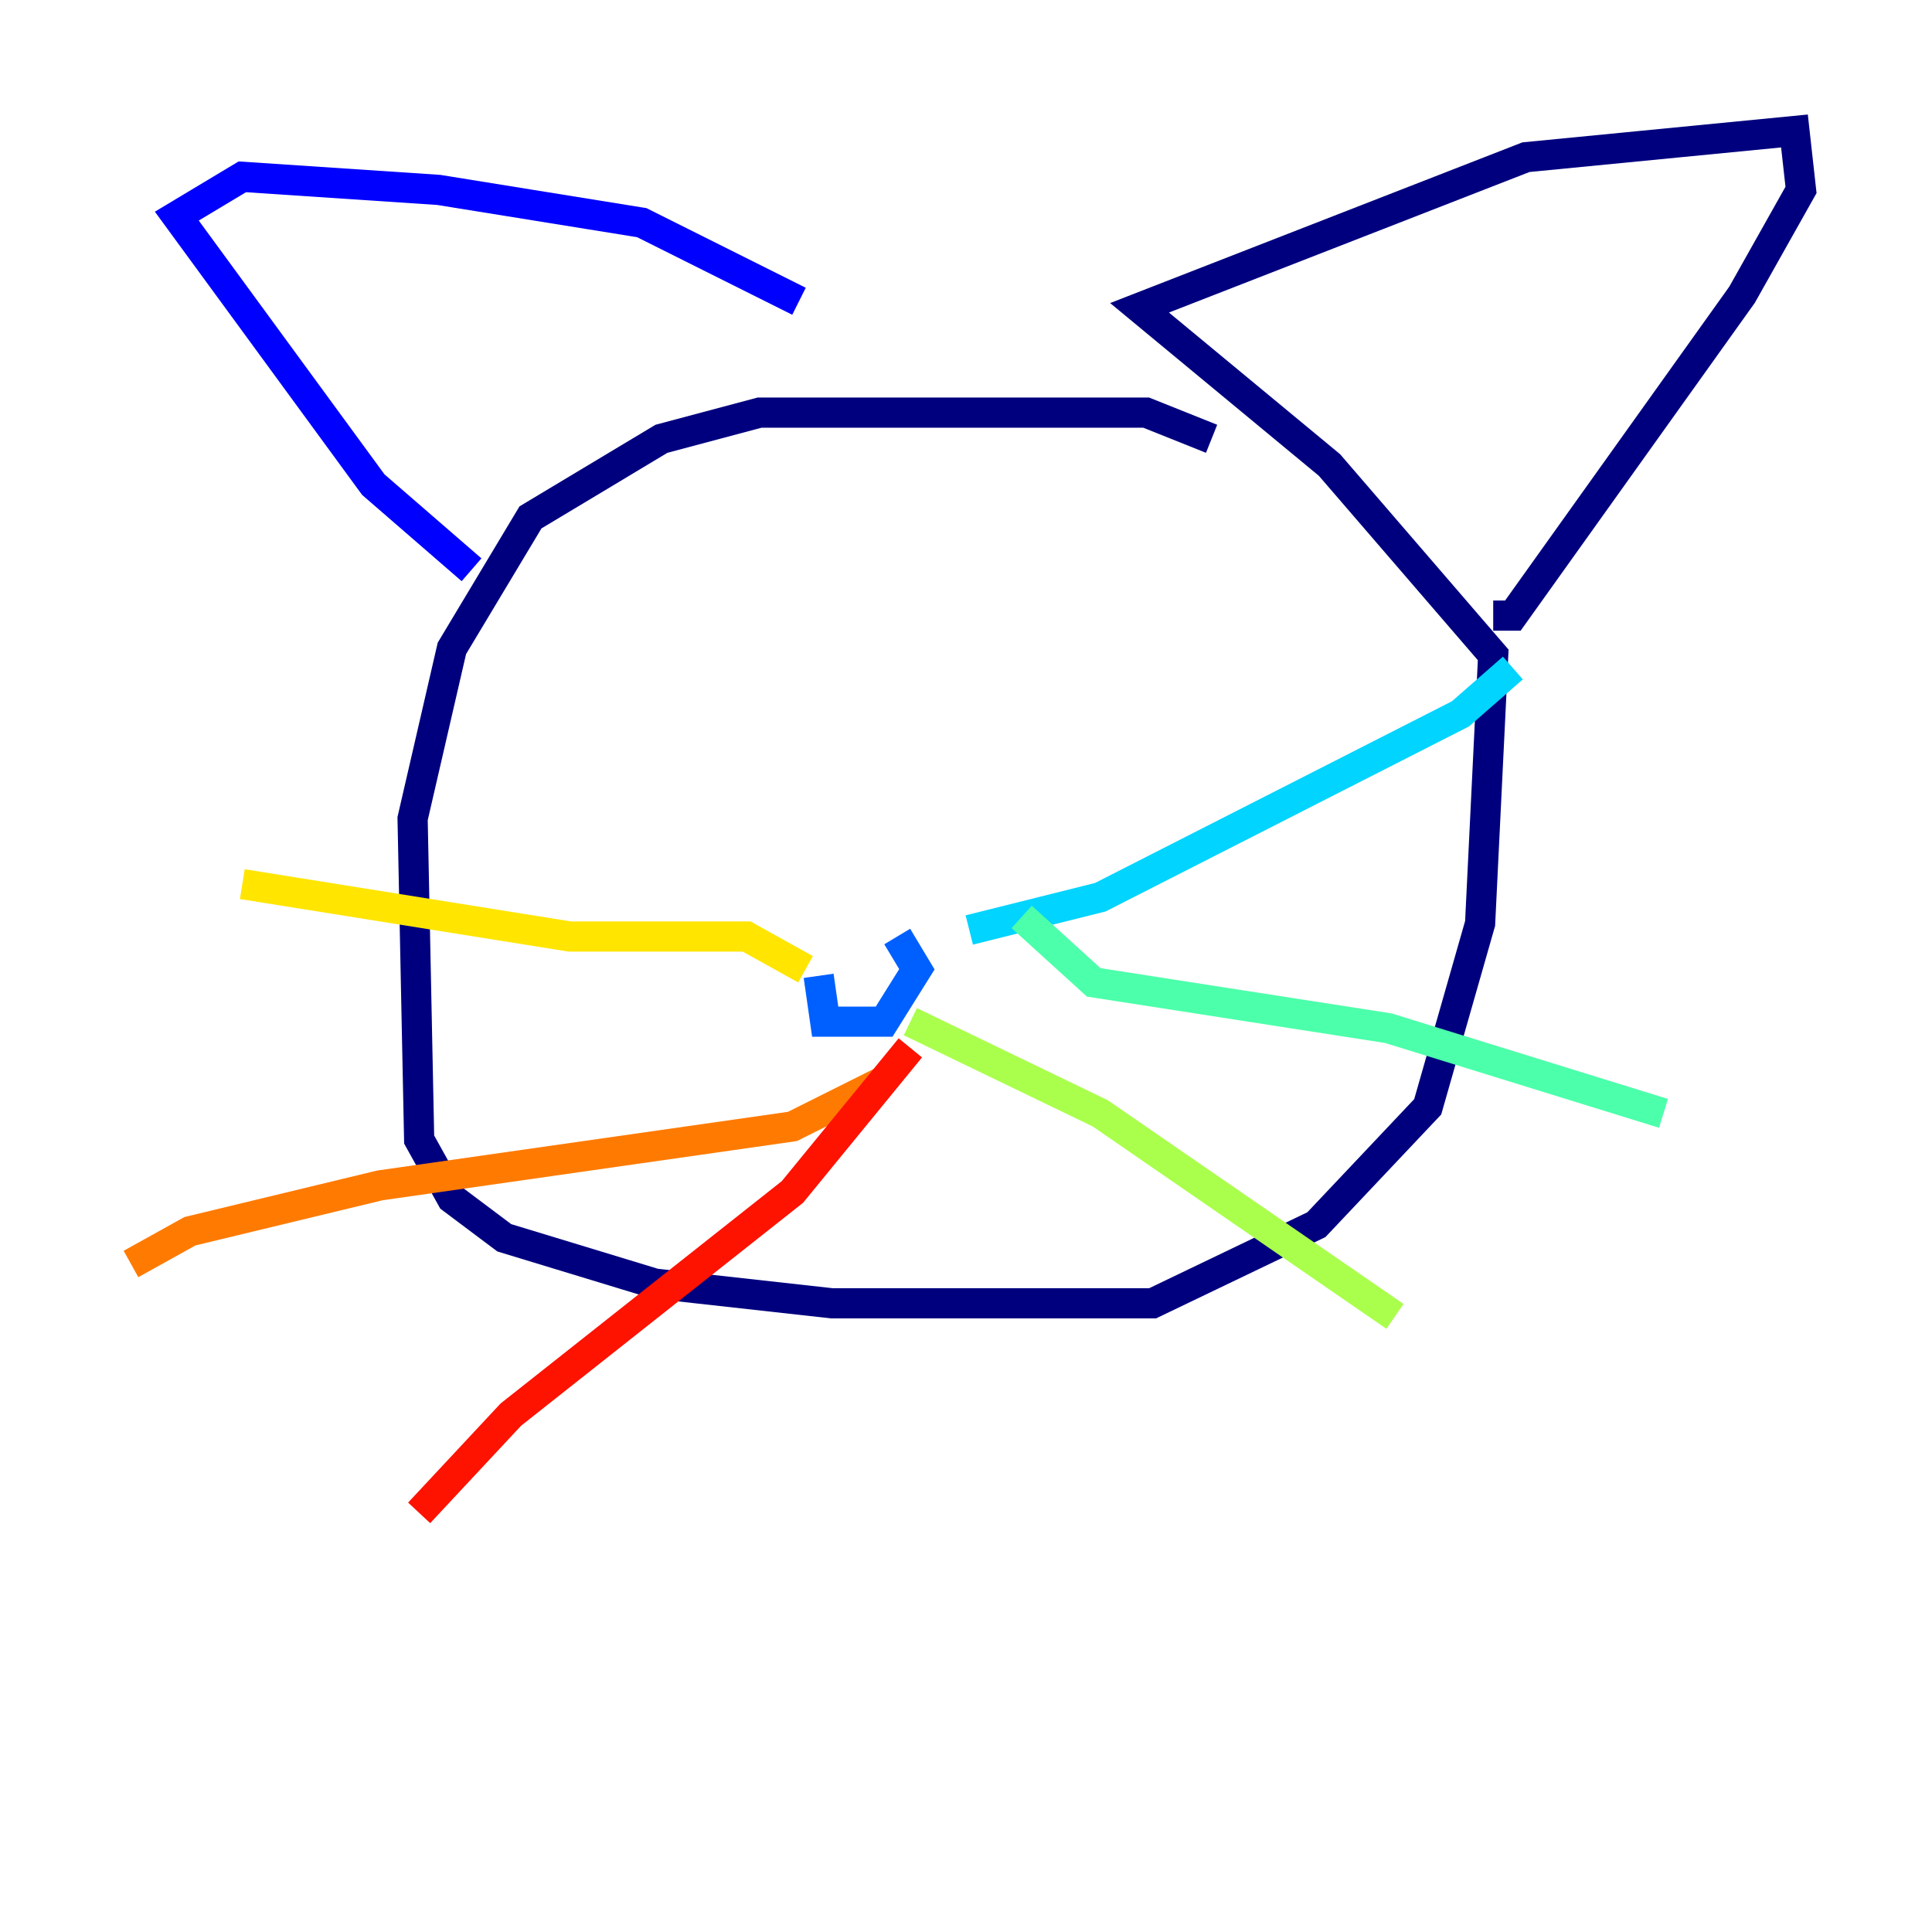 <?xml version="1.0" encoding="utf-8" ?>
<svg baseProfile="tiny" height="128" version="1.2" viewBox="0,0,128,128" width="128" xmlns="http://www.w3.org/2000/svg" xmlns:ev="http://www.w3.org/2001/xml-events" xmlns:xlink="http://www.w3.org/1999/xlink"><defs /><polyline fill="none" points="80.271,29.071 75.932,27.336 50.332,27.336 43.824,29.071 35.146,34.278 29.939,42.956 27.336,54.237 27.77,75.498 29.939,79.403 33.41,82.007 43.39,85.044 55.105,86.346 76.366,86.346 87.214,81.139 94.59,73.329 98.061,61.18 98.929,43.39 88.081,30.807 75.498,20.393 101.098,10.414 118.888,8.678 119.322,12.583 115.417,19.525 100.231,40.786 98.929,40.786" stroke="#00007f" stroke-width="2" /><polyline fill="none" points="31.241,37.749 24.732,32.108 11.715,14.319 16.054,11.715 29.071,12.583 42.522,14.752 52.936,19.959" stroke="#0000fe" stroke-width="2" /><polyline fill="none" points="54.237,64.651 54.671,67.688 58.576,67.688 60.746,64.217 59.444,62.047" stroke="#0060ff" stroke-width="2" /><polyline fill="none" points="64.217,61.614 72.895,59.444 96.759,47.295 100.231,44.258" stroke="#00d4ff" stroke-width="2" /><polyline fill="none" points="67.688,60.746 72.461,65.085 91.986,68.122 110.21,73.763" stroke="#4cffaa" stroke-width="2" /><polyline fill="none" points="60.312,67.688 72.895,73.763 92.42,87.214" stroke="#aaff4c" stroke-width="2" /><polyline fill="none" points="53.37,64.217 49.464,62.047 37.749,62.047 16.054,58.576" stroke="#ffe500" stroke-width="2" /><polyline fill="none" points="58.576,71.593 52.502,74.63 25.166,78.536 12.583,81.573 8.678,83.742" stroke="#ff7a00" stroke-width="2" /><polyline fill="none" points="60.312,69.424 52.502,78.969 33.844,93.722 27.77,100.231" stroke="#fe1200" stroke-width="2" /><polyline fill="none" points="54.671,38.617 54.671,38.617" stroke="#7f0000" stroke-width="2" /></svg>